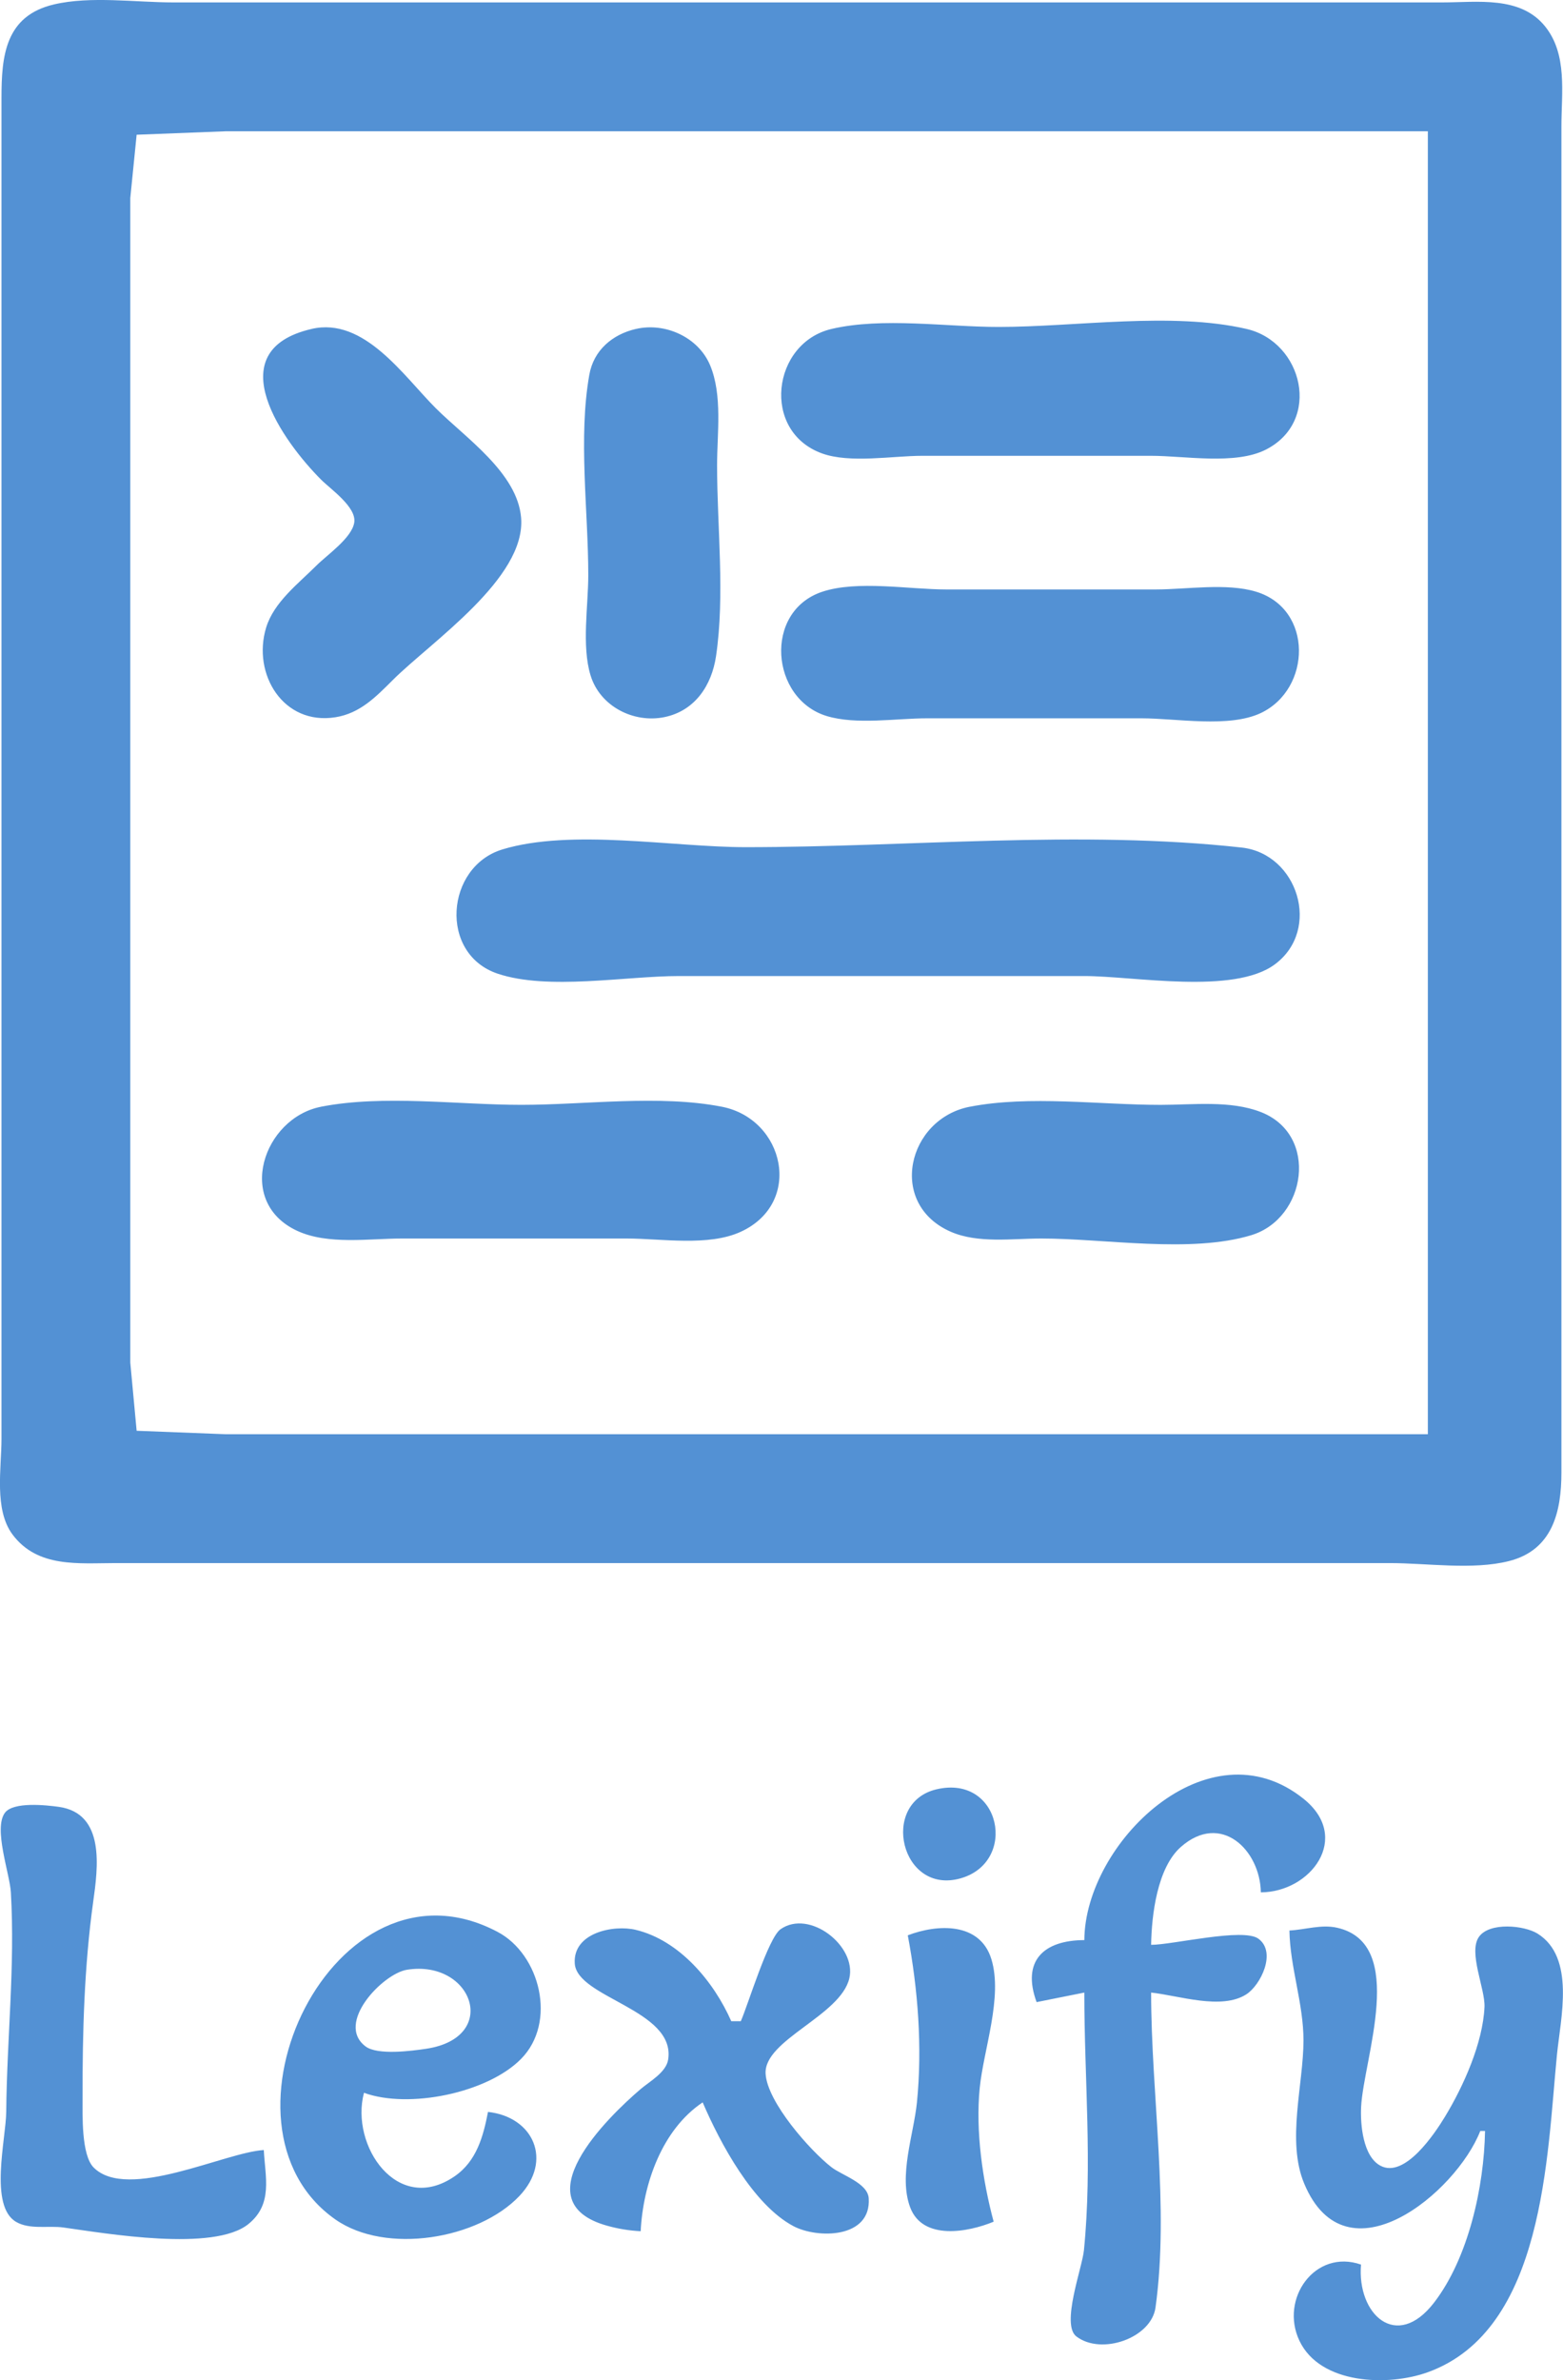 <?xml version="1.0" encoding="UTF-8" standalone="no"?>
<!-- Created with Inkscape (http://www.inkscape.org/) -->

<svg
   width="48.478mm"
   height="73.791mm"
   viewBox="0 0 48.478 73.791"
   version="1.1"
   id="svg1"
   xml:space="preserve"
   xmlns="http://www.w3.org/2000/svg"
   xmlns:svg="http://www.w3.org/2000/svg"><defs
     id="defs1" /><g
     id="layer1"
     transform="translate(-111.947,-131.768)"><path
       style="fill:#5391d4;stroke:none"
       d="m 113.621,131.905 c -1.513,0.354 -1.628,1.598 -1.628,2.898 v 7.694 26.928 6.954 c 0,0.908 -0.234,2.186 0.341,2.959 0.779,1.046 2.059,0.888 3.21,0.888 h 7.99 24.117 7.398 c 1.156,0 2.575,0.222 3.699,-0.062 1.357,-0.342 1.628,-1.536 1.628,-2.75 v -7.842 -27.076 -6.806 c 0,-1.04 0.193,-2.234 -0.506,-3.103 -0.768,-0.956 -2.105,-0.744 -3.193,-0.744 h -7.99 -23.821 -7.546 c -1.169,0 -2.559,-0.205 -3.699,0.062 m 42.612,3.933 v 40.393 h -29.592 -7.694 l -2.762,-0.107 -0.197,-2.113 v -6.51 -23.821 -5.77 l 0.197,-1.965 2.762,-0.107 h 7.694 29.592 m -34.622,6.128 c -2.946,0.682 -0.846,3.531 0.296,4.673 0.296,0.296 1.106,0.852 1.027,1.332 -0.079,0.481 -0.848,1.004 -1.175,1.332 -0.56,0.56 -1.319,1.135 -1.558,1.923 -0.437,1.442 0.535,3.036 2.15,2.778 0.763,-0.122 1.251,-0.628 1.776,-1.151 1.191,-1.188 4.135,-3.154 3.983,-5.031 -0.113,-1.399 -1.734,-2.486 -2.651,-3.403 -0.996,-0.996 -2.217,-2.831 -3.847,-2.454 m 10.061,0 c -0.732,0.169 -1.312,0.661 -1.447,1.418 -0.348,1.951 -0.033,4.231 -0.033,6.214 0,0.953 -0.209,2.191 0.07,3.107 0.292,0.962 1.339,1.494 2.297,1.295 0.944,-0.197 1.461,-0.984 1.595,-1.886 0.281,-1.895 0.033,-4.002 0.033,-5.918 0,-0.988 0.174,-2.174 -0.218,-3.107 -0.365,-0.869 -1.395,-1.331 -2.297,-1.122 m 6.066,0 c -1.849,0.432 -2.193,3.174 -0.296,3.859 0.87,0.314 2.187,0.074 3.107,0.074 h 7.102 c 1.041,0 2.603,0.289 3.551,-0.189 1.749,-0.883 1.158,-3.339 -0.592,-3.744 -2.33,-0.539 -5.3,-0.062 -7.694,-0.062 -1.621,0 -3.599,-0.308 -5.179,0.062 m -0.296,8.15 c -1.818,0.612 -1.599,3.321 0.148,3.851 0.917,0.278 2.154,0.07 3.107,0.07 h 6.658 c 1.075,0 2.711,0.304 3.699,-0.164 1.572,-0.746 1.627,-3.223 -0.148,-3.761 -0.917,-0.278 -2.154,-0.07 -3.107,-0.07 h -6.51 c -1.145,0 -2.758,-0.292 -3.847,0.074 m -9.913,7.986 c -1.761,0.534 -1.977,3.236 -0.148,3.851 1.56,0.525 3.976,0.074 5.622,0.074 h 12.576 c 1.542,0 4.638,0.588 5.914,-0.366 1.445,-1.079 0.702,-3.424 -1.032,-3.617 -4.993,-0.555 -10.36,-0.012 -15.388,-0.012 -2.242,0 -5.404,-0.58 -7.546,0.07 m -5.622,7.977 c -1.789,0.348 -2.677,2.951 -0.74,3.847 0.954,0.442 2.232,0.238 3.255,0.238 h 6.954 c 1.084,0 2.544,0.254 3.551,-0.21 1.942,-0.894 1.36,-3.496 -0.592,-3.876 -1.942,-0.378 -4.235,-0.058 -6.214,-0.058 -1.979,0 -4.272,-0.32 -6.214,0.058 m 20.122,0 c -1.936,0.376 -2.564,3.014 -0.592,3.876 0.845,0.369 1.91,0.21 2.811,0.21 1.966,0 4.627,0.468 6.51,-0.103 1.707,-0.518 2.11,-3.113 0.296,-3.818 -0.95,-0.369 -2.111,-0.222 -3.107,-0.222 -1.886,0 -4.067,-0.302 -5.918,0.058 m 3.551,25.835 c -1.26,0.005 -1.949,0.641 -1.48,1.923 l 1.48,-0.296 c 0,2.68 0.254,5.313 -0.012,7.99 -0.054,0.545 -0.718,2.302 -0.234,2.671 0.775,0.592 2.321,0.053 2.454,-0.896 0.434,-3.117 -0.136,-6.606 -0.136,-9.765 0.853,0.09 2.183,0.551 2.955,0.053 0.439,-0.283 0.945,-1.3 0.374,-1.722 -0.471,-0.348 -2.66,0.189 -3.329,0.189 0.015,-0.92 0.188,-2.391 0.925,-3.037 1.242,-1.09 2.456,0.096 2.478,1.41 1.548,-0.006 2.825,-1.694 1.328,-2.898 -2.963,-2.38 -6.789,1.385 -6.802,4.377 m -4.587,-4.673 c -1.764,0.416 -1.109,3.277 0.74,2.762 1.799,-0.501 1.262,-3.234 -0.74,-2.762 m -20.862,11.183 c -1.196,0.065 -4.225,1.594 -5.277,0.543 -0.389,-0.389 -0.344,-1.643 -0.345,-2.17 -0.005,-2.012 0.052,-4.076 0.329,-6.066 0.146,-1.048 0.385,-2.745 -1.069,-2.947 -0.385,-0.053 -1.409,-0.166 -1.669,0.185 -0.362,0.49 0.151,1.886 0.185,2.466 0.133,2.3 -0.123,4.512 -0.144,6.806 -0.008,0.839 -0.538,2.92 0.308,3.411 0.424,0.246 1,0.108 1.467,0.173 1.317,0.183 4.662,0.763 5.737,-0.107 0.769,-0.622 0.519,-1.461 0.477,-2.293 m 6.954,-1.184 c -0.148,0.765 -0.355,1.529 -1.036,1.997 -1.772,1.218 -3.245,-0.952 -2.811,-2.589 1.382,0.505 3.822,0.012 4.87,-1.048 1.123,-1.135 0.595,-3.243 -0.727,-3.941 -5.072,-2.677 -9.183,6.005 -5.031,8.915 1.565,1.097 4.434,0.616 5.709,-0.727 1.043,-1.1 0.437,-2.452 -0.974,-2.606 m 4.735,3.699 c 0.074,-1.467 0.662,-3.152 1.923,-3.995 0.541,1.261 1.563,3.17 2.811,3.835 0.743,0.396 2.422,0.392 2.339,-0.863 -0.032,-0.474 -0.831,-0.71 -1.155,-0.962 -0.658,-0.511 -1.993,-2.016 -2.043,-2.898 -0.059,-1.049 2.325,-1.796 2.597,-2.959 0.233,-0.997 -1.234,-2.151 -2.133,-1.521 -0.384,0.269 -1.008,2.342 -1.233,2.852 h -0.296 c -0.544,-1.234 -1.607,-2.506 -2.959,-2.832 -0.688,-0.166 -1.959,0.086 -1.895,1.044 0.071,1.065 3.128,1.432 2.898,2.971 -0.06,0.404 -0.575,0.682 -0.855,0.921 -1.035,0.882 -3.705,3.496 -1.036,4.237 0.348,0.097 0.677,0.15 1.036,0.169 m 8.286,-9.173 c 0.317,1.679 0.454,3.469 0.284,5.179 -0.099,0.99 -0.577,2.275 -0.21,3.255 0.39,1.04 1.809,0.768 2.589,0.444 -0.345,-1.284 -0.564,-2.812 -0.432,-4.143 0.119,-1.196 0.722,-2.819 0.362,-3.995 -0.354,-1.156 -1.676,-1.091 -2.593,-0.74 m 11.837,-0.148 c 0.019,1.14 0.436,2.261 0.436,3.403 0,1.369 -0.53,3.117 0.021,4.439 1.301,3.122 4.718,0.278 5.462,-1.628 h 0.148 c -0.029,1.723 -0.514,3.937 -1.582,5.322 -1.164,1.51 -2.394,0.359 -2.265,-1.18 -1.426,-0.497 -2.532,1.063 -1.907,2.367 0.648,1.353 2.753,1.413 3.978,0.97 3.628,-1.31 3.697,-6.727 4.007,-9.847 0.113,-1.133 0.576,-3.018 -0.604,-3.752 -0.41,-0.255 -1.489,-0.364 -1.817,0.103 -0.336,0.479 0.197,1.612 0.173,2.17 -0.049,1.118 -0.654,2.463 -1.225,3.403 -0.317,0.523 -1.248,1.924 -2.002,1.521 -0.543,-0.29 -0.626,-1.277 -0.6,-1.817 0.072,-1.488 1.45,-5.067 -0.744,-5.561 -0.493,-0.111 -0.985,0.061 -1.48,0.086 m -27.372,1.217 c 2.041,-0.326 2.906,2.107 0.592,2.45 -0.437,0.065 -1.503,0.207 -1.874,-0.074 -0.951,-0.718 0.54,-2.257 1.282,-2.376 z"
       id="path2" /></g></svg>
